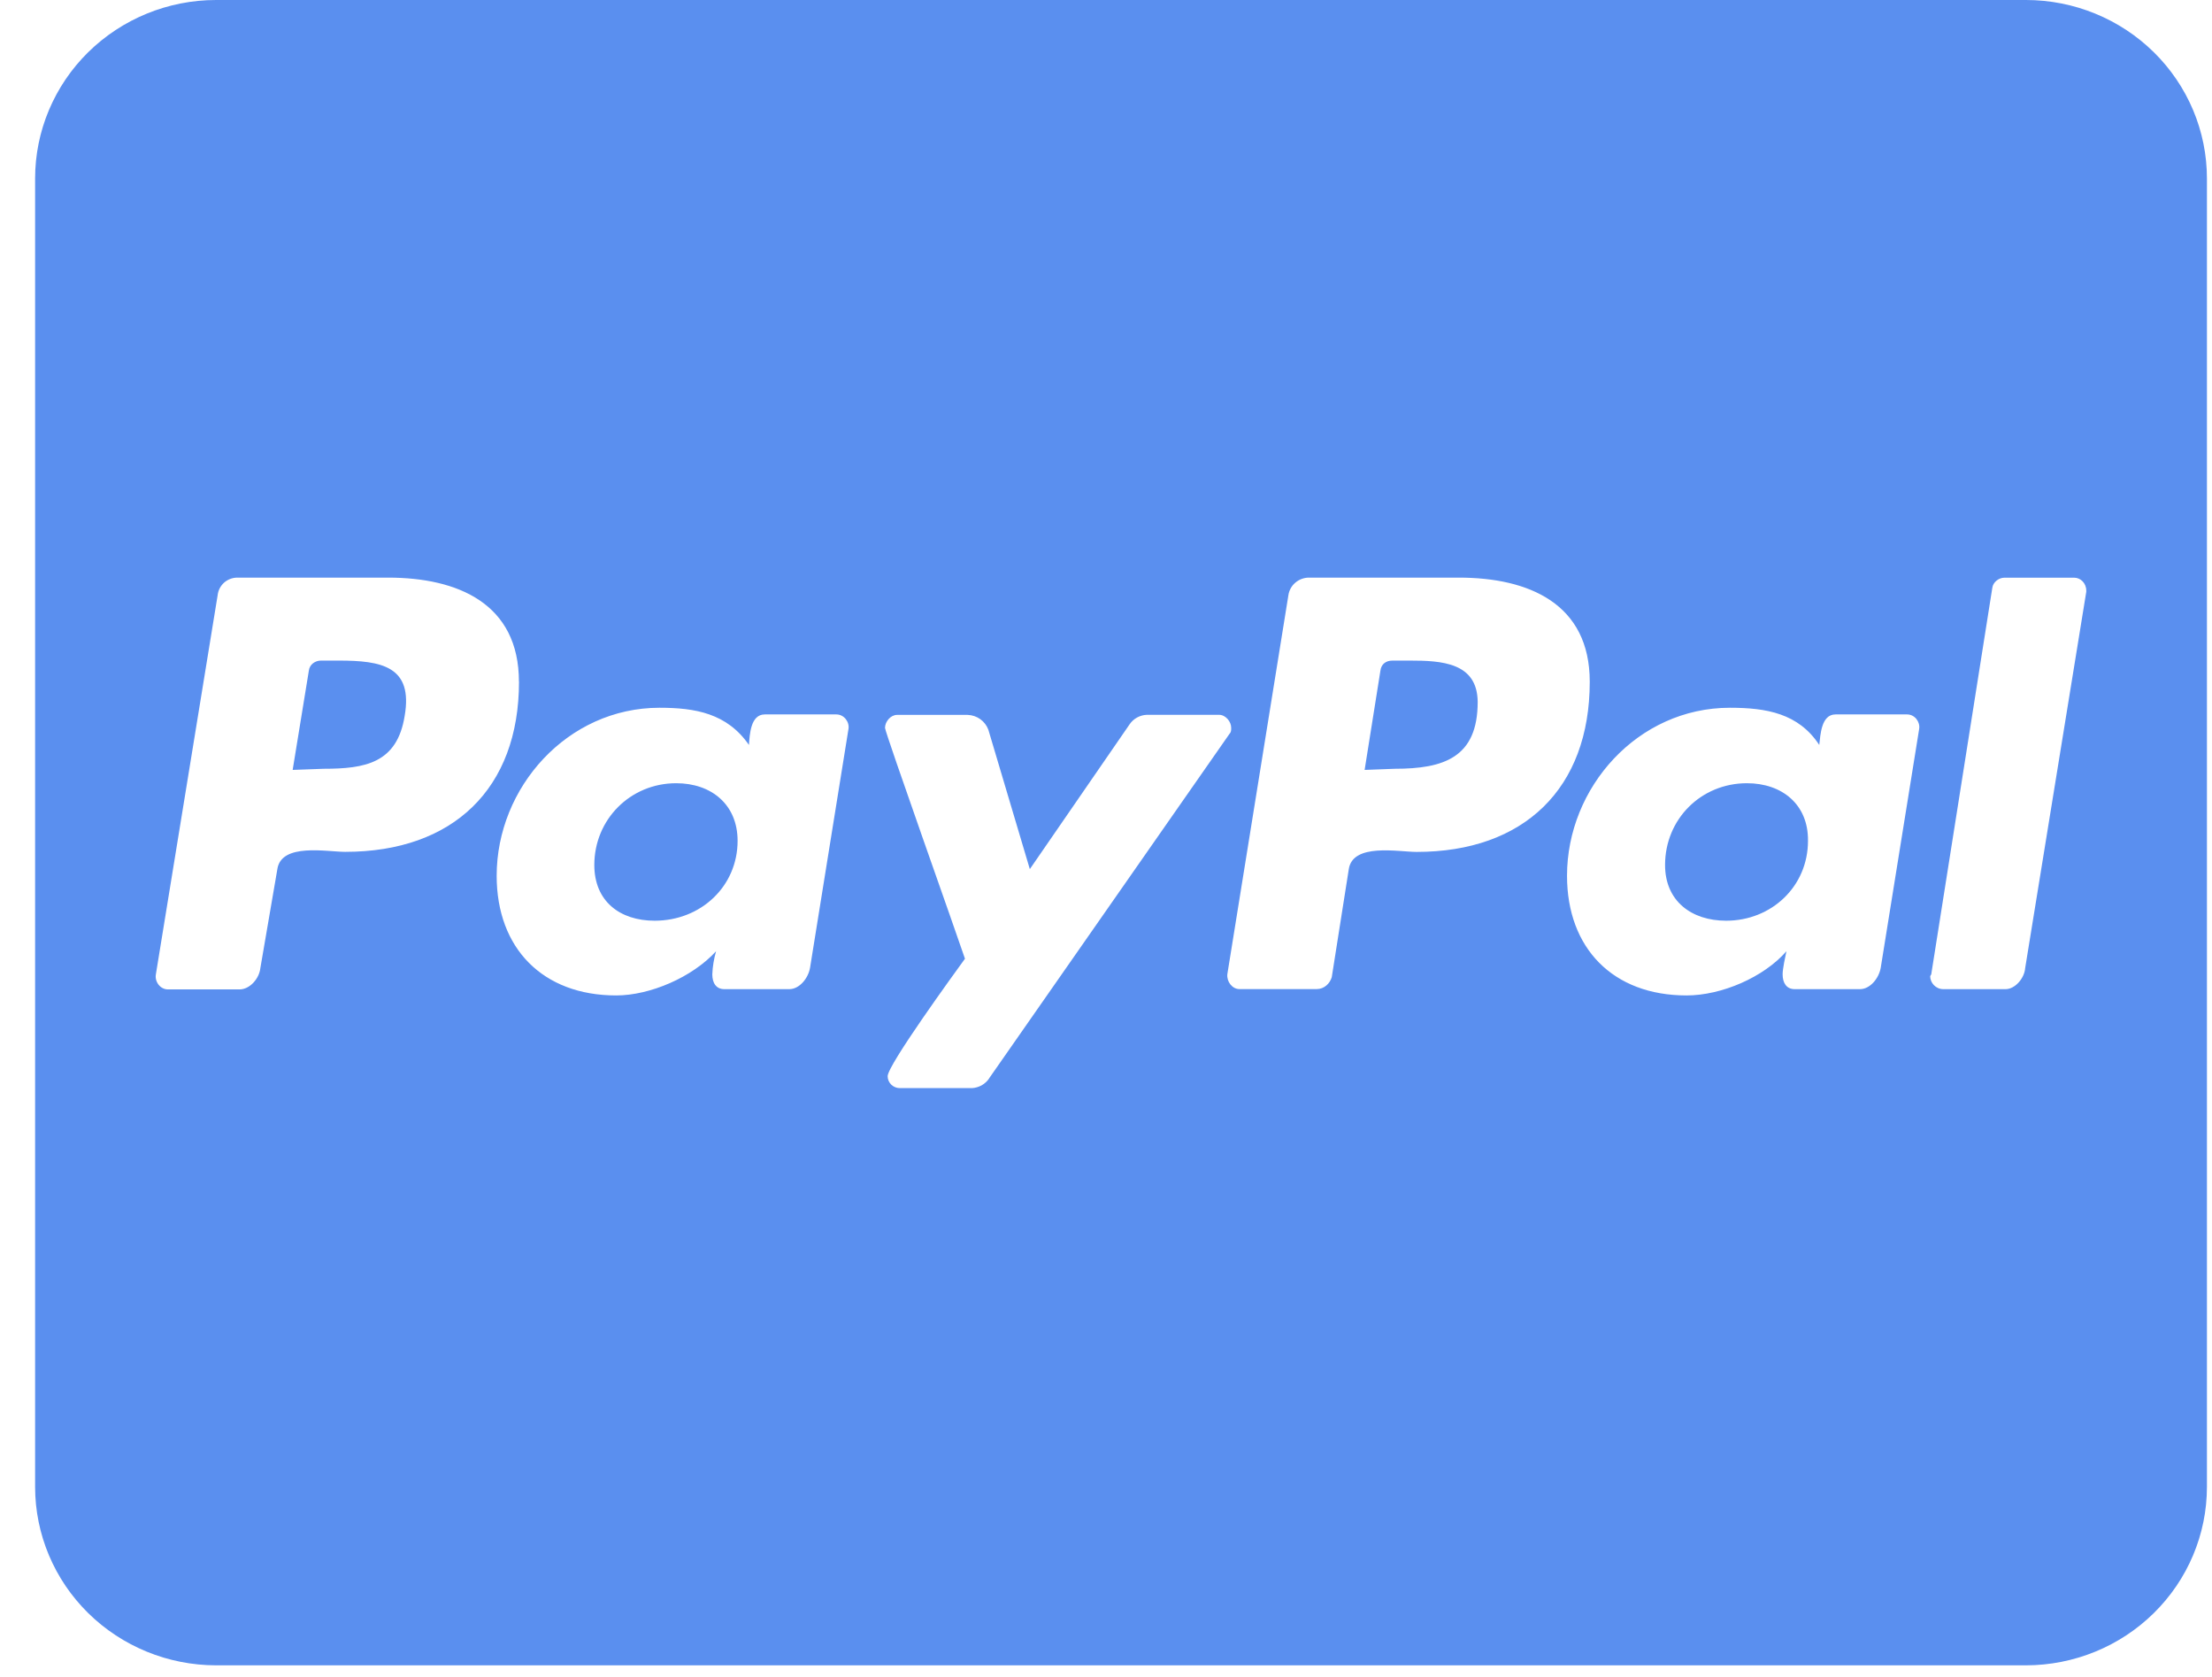 <svg width="62" height="47" viewBox="0 0 62 47" fill="none" xmlns="http://www.w3.org/2000/svg">
<path d="M20.674 23.563C20.674 24.834 19.649 25.802 18.349 25.802C17.378 25.802 16.658 25.26 16.658 24.24C16.658 22.969 17.663 21.949 18.953 21.949C19.936 21.949 20.674 22.543 20.674 23.563ZM9.493 18.512H8.996C8.838 18.512 8.678 18.617 8.657 18.793L8.203 21.576L9.07 21.544C10.233 21.544 11.13 21.388 11.342 20.064C11.585 18.668 10.687 18.512 9.493 18.512ZM39.507 18.512H39.031C38.841 18.512 38.713 18.617 38.692 18.793L38.249 21.576L39.094 21.544C40.467 21.544 41.418 21.231 41.418 19.669C41.407 18.564 40.406 18.512 39.507 18.512ZM61.858 5.001V41.668C61.858 42.994 61.323 44.266 60.371 45.203C59.42 46.141 58.13 46.668 56.785 46.669H6.057C4.712 46.668 3.422 46.141 2.47 45.203C1.519 44.266 0.984 42.994 0.984 41.668V5.001C0.984 3.675 1.519 2.403 2.47 1.465C3.422 0.528 4.712 0 6.057 0H56.785C58.13 0 59.42 0.528 60.371 1.465C61.323 2.403 61.858 3.675 61.858 5.001ZM14.545 19.104C14.545 16.916 12.833 16.187 10.877 16.187H6.651C6.514 16.188 6.383 16.238 6.281 16.328C6.18 16.419 6.116 16.543 6.101 16.676L4.368 27.311C4.336 27.519 4.495 27.727 4.706 27.727H6.715C7.001 27.727 7.265 27.426 7.297 27.133L7.773 24.362C7.879 23.612 9.167 23.872 9.675 23.872C12.698 23.872 14.547 22.102 14.547 19.102L14.545 19.104ZM23.444 20.021H21.435C21.034 20.021 21.013 20.595 20.992 20.876C20.379 19.991 19.491 19.834 18.486 19.834C15.898 19.834 13.921 22.073 13.921 24.542C13.921 26.573 15.211 27.896 17.271 27.896C18.222 27.896 19.405 27.386 20.071 26.657C20.01 26.868 19.974 27.085 19.965 27.304C19.965 27.544 20.071 27.72 20.303 27.72H22.122C22.407 27.72 22.651 27.418 22.704 27.126L23.782 20.428C23.815 20.229 23.655 20.021 23.444 20.021ZM27.724 30.219L34.456 20.573C34.509 20.52 34.509 20.468 34.509 20.396C34.509 20.22 34.351 20.032 34.171 20.032H32.141C32.047 20.036 31.954 20.062 31.872 20.107C31.789 20.152 31.718 20.216 31.665 20.293L28.865 24.356L27.703 20.451C27.659 20.332 27.58 20.229 27.477 20.154C27.373 20.08 27.249 20.038 27.121 20.034H25.144C24.964 20.034 24.806 20.222 24.806 20.398C24.806 20.524 26.866 26.316 27.047 26.867C26.761 27.262 24.88 29.846 24.88 30.159C24.88 30.347 25.038 30.493 25.219 30.493H27.248C27.343 30.487 27.436 30.459 27.518 30.413C27.6 30.366 27.671 30.301 27.724 30.223V30.219ZM44.559 19.104C44.559 16.916 42.847 16.187 40.891 16.187H36.695C36.554 16.186 36.418 16.235 36.311 16.325C36.204 16.414 36.134 16.539 36.113 16.676L34.401 27.302C34.38 27.51 34.538 27.718 34.739 27.718H36.906C37.117 27.718 37.275 27.562 37.328 27.384L37.804 24.364C37.91 23.614 39.2 23.874 39.706 23.874C42.708 23.874 44.559 22.104 44.559 19.104ZM53.456 20.021H51.447C51.046 20.021 51.025 20.595 50.992 20.876C50.41 19.991 49.512 19.834 48.487 19.834C45.898 19.834 43.922 22.073 43.922 24.542C43.922 26.573 45.211 27.896 47.272 27.896C48.255 27.896 49.438 27.386 50.072 26.657C50.039 26.812 49.965 27.146 49.965 27.304C49.965 27.544 50.072 27.72 50.304 27.72H52.132C52.417 27.72 52.661 27.418 52.714 27.126L53.792 20.428C53.825 20.229 53.667 20.021 53.456 20.021ZM58.476 16.552C58.476 16.344 58.318 16.189 58.137 16.189H56.182C56.024 16.189 55.864 16.314 55.843 16.47L54.131 27.304L54.101 27.356C54.101 27.544 54.258 27.72 54.47 27.72H56.214C56.478 27.72 56.743 27.418 56.764 27.126L58.476 16.584V16.552ZM48.965 21.949C47.675 21.949 46.67 22.959 46.67 24.24C46.67 25.251 47.41 25.802 48.382 25.802C49.651 25.802 50.676 24.844 50.676 23.563C50.688 22.543 49.948 21.949 48.965 21.949Z" fill="#3173EB" fill-opacity="0.8"/>
</svg>
